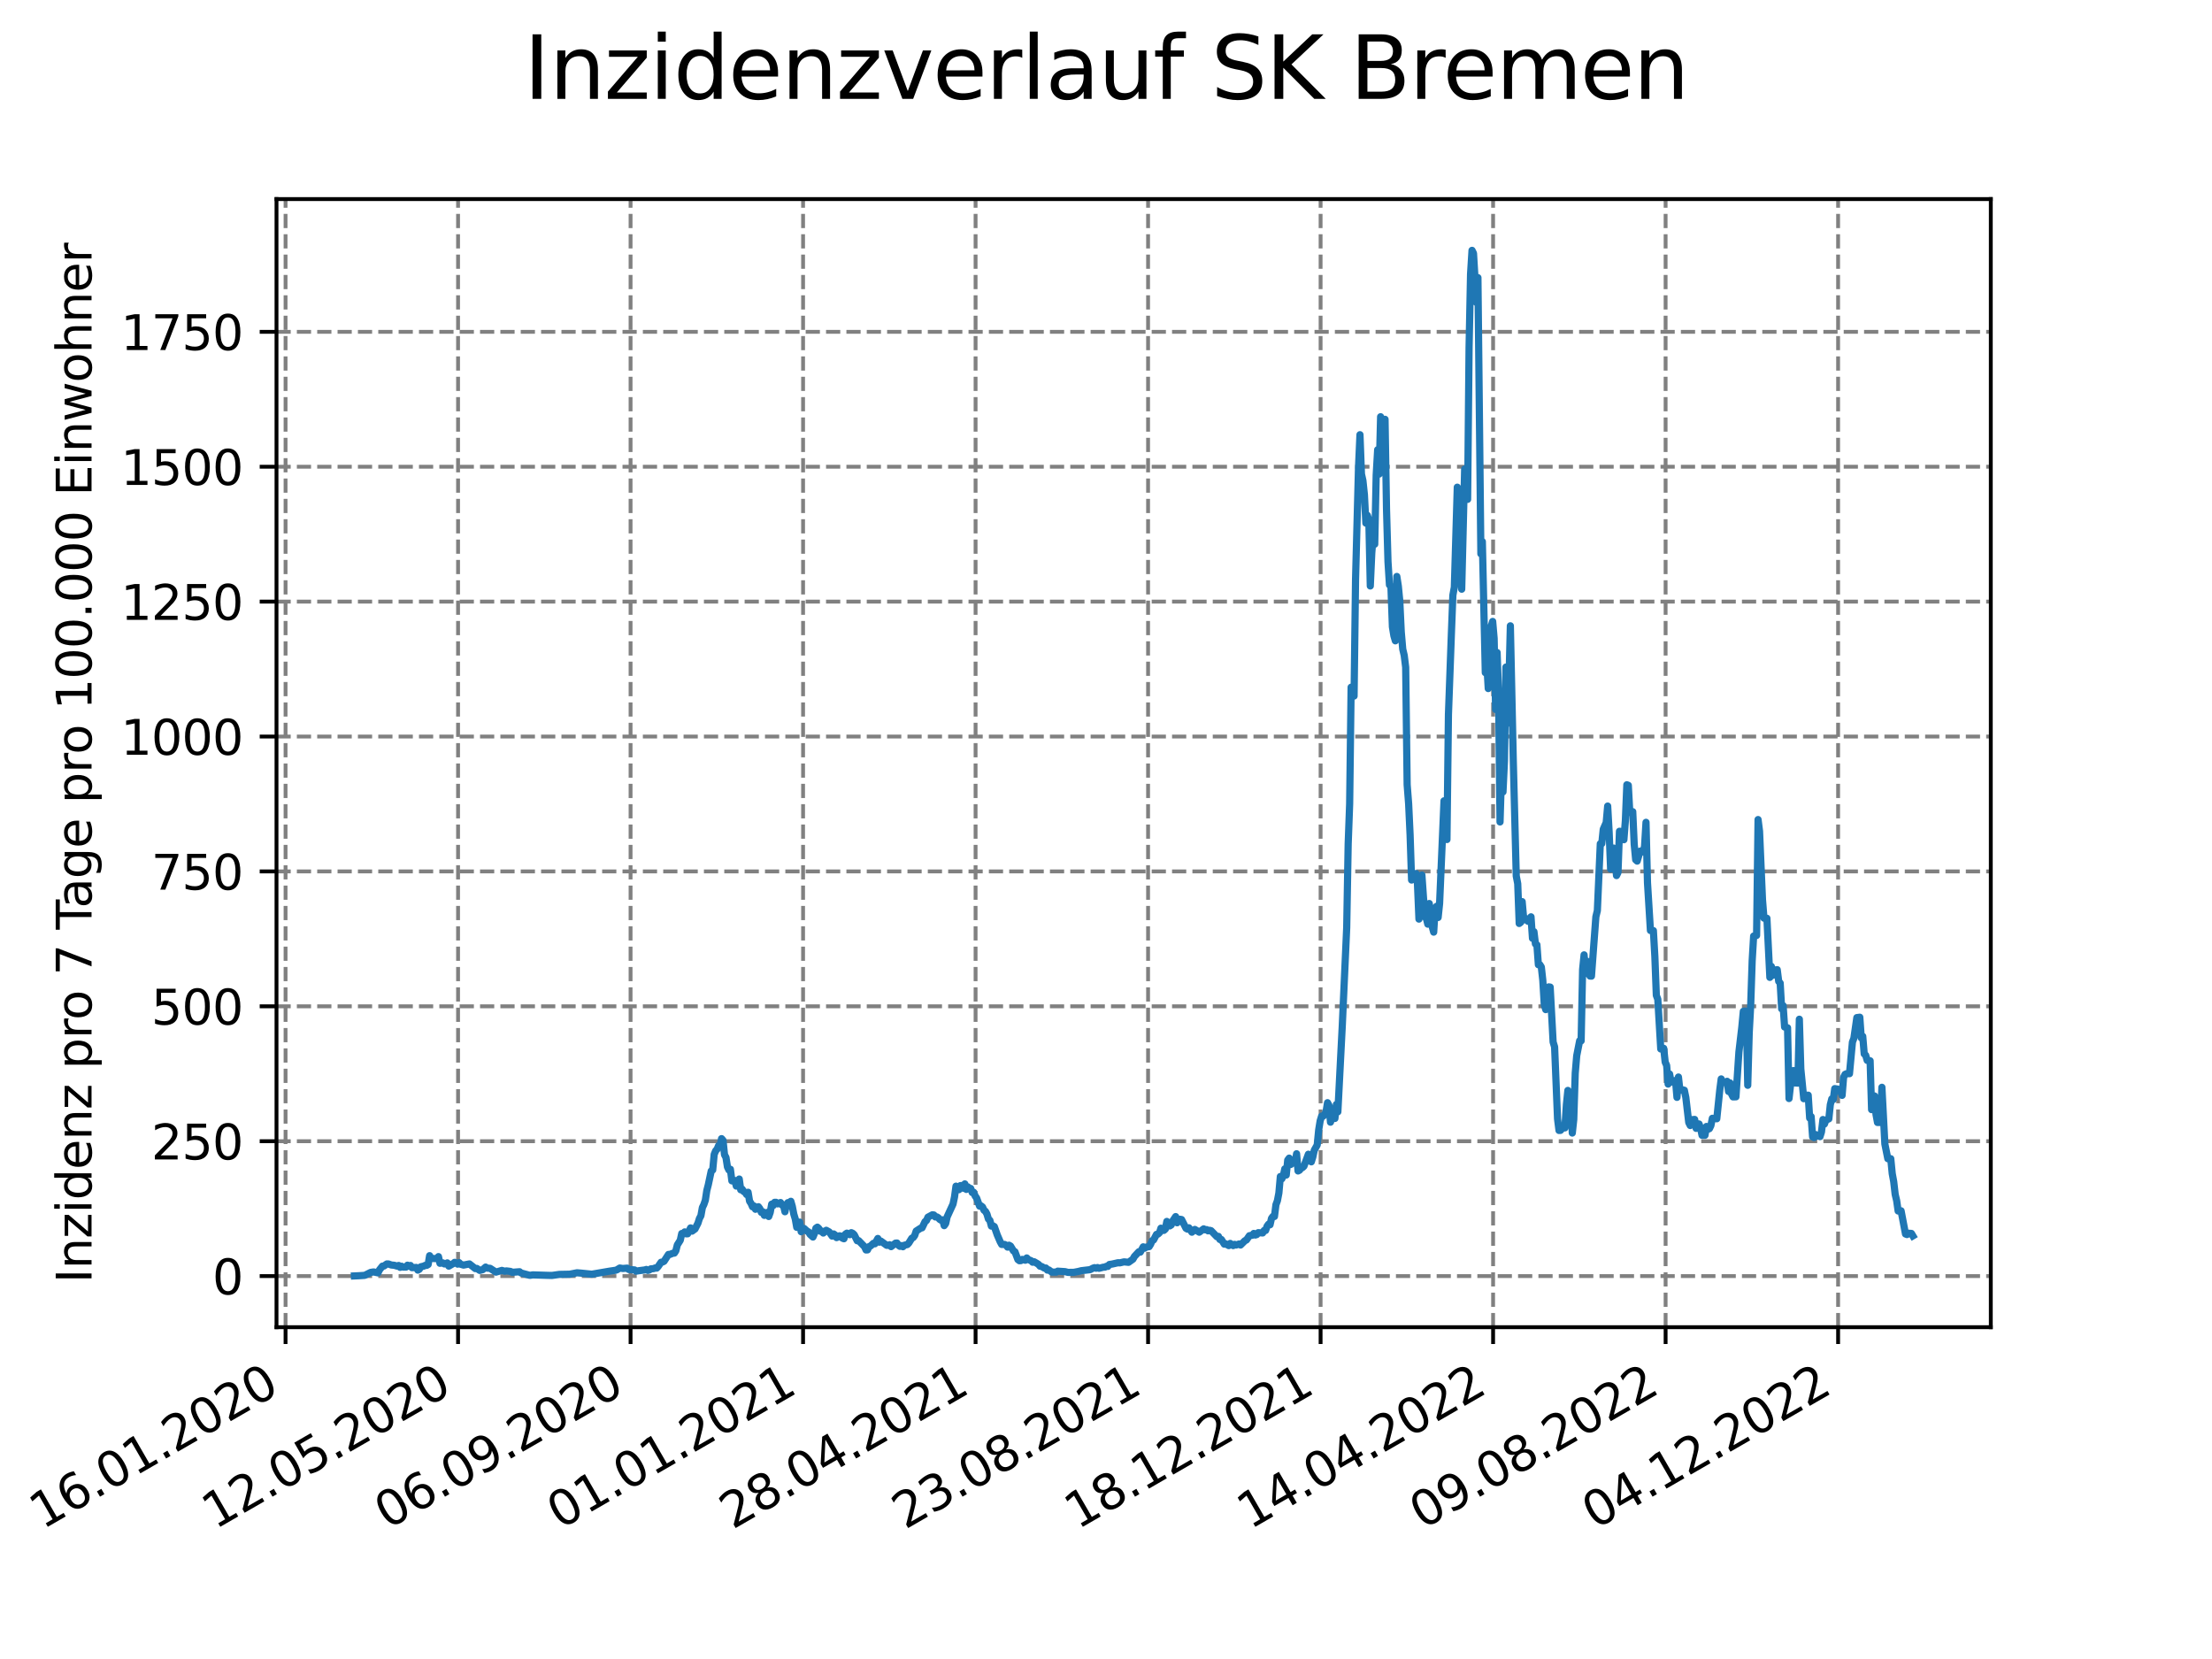 <?xml version="1.0" encoding="utf-8" standalone="no"?>
<!DOCTYPE svg PUBLIC "-//W3C//DTD SVG 1.1//EN"
  "http://www.w3.org/Graphics/SVG/1.1/DTD/svg11.dtd">
<svg xmlns:xlink="http://www.w3.org/1999/xlink" width="460.8pt" height="345.6pt" viewBox="0 0 460.8 345.6" xmlns="http://www.w3.org/2000/svg" version="1.1">
 <defs>
  <style type="text/css">*{stroke-linejoin: round; stroke-linecap: butt}</style>
 </defs>
 <g id="figure_1">
  <g id="patch_1">
   <path d="M 0 345.6 
L 460.8 345.6 
L 460.8 0 
L 0 0 
z
" style="fill: #ffffff"/>
  </g>
  <g id="axes_1">
   <g id="patch_2">
    <path d="M 57.6 276.48 
L 414.72 276.48 
L 414.72 41.472 
L 57.6 41.472 
z
" style="fill: #ffffff"/>
   </g>
   <g id="matplotlib.axis_1">
    <g id="xtick_1">
     <g id="line2d_1">
      <path d="M 59.486 276.48 
L 59.486 41.472 
" clip-path="url(#p28468f973a)" style="fill: none; stroke-dasharray: 2.96,1.28; stroke-dashoffset: 0; stroke: #808080; stroke-width: 0.8"/>
     </g>
     <g id="line2d_2">
      <defs>
       <path id="m848786462c" d="M 0 0 
L 0 3.5 
" style="stroke: #000000; stroke-width: 0.8"/>
      </defs>
      <g>
       <use xlink:href="#m848786462c" x="59.486" y="276.48" style="stroke: #000000; stroke-width: 0.8"/>
      </g>
     </g>
     <g id="text_1">
      <!-- 16.01.2020 -->
      <g transform="translate(8.861 318.689) rotate(-30) scale(0.1 -0.1)">
       <defs>
        <path id="DejaVuSans-31" d="M 794 531 
L 1825 531 
L 1825 4091 
L 703 3866 
L 703 4441 
L 1819 4666 
L 2450 4666 
L 2450 531 
L 3481 531 
L 3481 0 
L 794 0 
L 794 531 
z
" transform="scale(0.016)"/>
        <path id="DejaVuSans-36" d="M 2113 2584 
Q 1688 2584 1439 2293 
Q 1191 2003 1191 1497 
Q 1191 994 1439 701 
Q 1688 409 2113 409 
Q 2538 409 2786 701 
Q 3034 994 3034 1497 
Q 3034 2003 2786 2293 
Q 2538 2584 2113 2584 
z
M 3366 4563 
L 3366 3988 
Q 3128 4100 2886 4159 
Q 2644 4219 2406 4219 
Q 1781 4219 1451 3797 
Q 1122 3375 1075 2522 
Q 1259 2794 1537 2939 
Q 1816 3084 2150 3084 
Q 2853 3084 3261 2657 
Q 3669 2231 3669 1497 
Q 3669 778 3244 343 
Q 2819 -91 2113 -91 
Q 1303 -91 875 529 
Q 447 1150 447 2328 
Q 447 3434 972 4092 
Q 1497 4750 2381 4750 
Q 2619 4750 2861 4703 
Q 3103 4656 3366 4563 
z
" transform="scale(0.016)"/>
        <path id="DejaVuSans-2e" d="M 684 794 
L 1344 794 
L 1344 0 
L 684 0 
L 684 794 
z
" transform="scale(0.016)"/>
        <path id="DejaVuSans-30" d="M 2034 4250 
Q 1547 4250 1301 3770 
Q 1056 3291 1056 2328 
Q 1056 1369 1301 889 
Q 1547 409 2034 409 
Q 2525 409 2770 889 
Q 3016 1369 3016 2328 
Q 3016 3291 2770 3770 
Q 2525 4250 2034 4250 
z
M 2034 4750 
Q 2819 4750 3233 4129 
Q 3647 3509 3647 2328 
Q 3647 1150 3233 529 
Q 2819 -91 2034 -91 
Q 1250 -91 836 529 
Q 422 1150 422 2328 
Q 422 3509 836 4129 
Q 1250 4750 2034 4750 
z
" transform="scale(0.016)"/>
        <path id="DejaVuSans-32" d="M 1228 531 
L 3431 531 
L 3431 0 
L 469 0 
L 469 531 
Q 828 903 1448 1529 
Q 2069 2156 2228 2338 
Q 2531 2678 2651 2914 
Q 2772 3150 2772 3378 
Q 2772 3750 2511 3984 
Q 2250 4219 1831 4219 
Q 1534 4219 1204 4116 
Q 875 4013 500 3803 
L 500 4441 
Q 881 4594 1212 4672 
Q 1544 4750 1819 4750 
Q 2544 4750 2975 4387 
Q 3406 4025 3406 3419 
Q 3406 3131 3298 2873 
Q 3191 2616 2906 2266 
Q 2828 2175 2409 1742 
Q 1991 1309 1228 531 
z
" transform="scale(0.016)"/>
       </defs>
       <use xlink:href="#DejaVuSans-31"/>
       <use xlink:href="#DejaVuSans-36" x="63.623"/>
       <use xlink:href="#DejaVuSans-2e" x="127.246"/>
       <use xlink:href="#DejaVuSans-30" x="159.033"/>
       <use xlink:href="#DejaVuSans-31" x="222.656"/>
       <use xlink:href="#DejaVuSans-2e" x="286.279"/>
       <use xlink:href="#DejaVuSans-32" x="318.066"/>
       <use xlink:href="#DejaVuSans-30" x="381.689"/>
       <use xlink:href="#DejaVuSans-32" x="445.312"/>
       <use xlink:href="#DejaVuSans-30" x="508.936"/>
      </g>
     </g>
    </g>
    <g id="xtick_2">
     <g id="line2d_3">
      <path d="M 95.423 276.48 
L 95.423 41.472 
" clip-path="url(#p28468f973a)" style="fill: none; stroke-dasharray: 2.96,1.28; stroke-dashoffset: 0; stroke: #808080; stroke-width: 0.8"/>
     </g>
     <g id="line2d_4">
      <g>
       <use xlink:href="#m848786462c" x="95.423" y="276.48" style="stroke: #000000; stroke-width: 0.8"/>
      </g>
     </g>
     <g id="text_2">
      <!-- 12.05.2020 -->
      <g transform="translate(44.797 318.689) rotate(-30) scale(0.1 -0.1)">
       <defs>
        <path id="DejaVuSans-35" d="M 691 4666 
L 3169 4666 
L 3169 4134 
L 1269 4134 
L 1269 2991 
Q 1406 3038 1543 3061 
Q 1681 3084 1819 3084 
Q 2600 3084 3056 2656 
Q 3513 2228 3513 1497 
Q 3513 744 3044 326 
Q 2575 -91 1722 -91 
Q 1428 -91 1123 -41 
Q 819 9 494 109 
L 494 744 
Q 775 591 1075 516 
Q 1375 441 1709 441 
Q 2250 441 2565 725 
Q 2881 1009 2881 1497 
Q 2881 1984 2565 2268 
Q 2250 2553 1709 2553 
Q 1456 2553 1204 2497 
Q 953 2441 691 2322 
L 691 4666 
z
" transform="scale(0.016)"/>
       </defs>
       <use xlink:href="#DejaVuSans-31"/>
       <use xlink:href="#DejaVuSans-32" x="63.623"/>
       <use xlink:href="#DejaVuSans-2e" x="127.246"/>
       <use xlink:href="#DejaVuSans-30" x="159.033"/>
       <use xlink:href="#DejaVuSans-35" x="222.656"/>
       <use xlink:href="#DejaVuSans-2e" x="286.279"/>
       <use xlink:href="#DejaVuSans-32" x="318.066"/>
       <use xlink:href="#DejaVuSans-30" x="381.689"/>
       <use xlink:href="#DejaVuSans-32" x="445.312"/>
       <use xlink:href="#DejaVuSans-30" x="508.936"/>
      </g>
     </g>
    </g>
    <g id="xtick_3">
     <g id="line2d_5">
      <path d="M 131.359 276.48 
L 131.359 41.472 
" clip-path="url(#p28468f973a)" style="fill: none; stroke-dasharray: 2.96,1.28; stroke-dashoffset: 0; stroke: #808080; stroke-width: 0.8"/>
     </g>
     <g id="line2d_6">
      <g>
       <use xlink:href="#m848786462c" x="131.359" y="276.48" style="stroke: #000000; stroke-width: 0.8"/>
      </g>
     </g>
     <g id="text_3">
      <!-- 06.09.2020 -->
      <g transform="translate(80.734 318.689) rotate(-30) scale(0.1 -0.1)">
       <defs>
        <path id="DejaVuSans-39" d="M 703 97 
L 703 672 
Q 941 559 1184 500 
Q 1428 441 1663 441 
Q 2288 441 2617 861 
Q 2947 1281 2994 2138 
Q 2813 1869 2534 1725 
Q 2256 1581 1919 1581 
Q 1219 1581 811 2004 
Q 403 2428 403 3163 
Q 403 3881 828 4315 
Q 1253 4750 1959 4750 
Q 2769 4750 3195 4129 
Q 3622 3509 3622 2328 
Q 3622 1225 3098 567 
Q 2575 -91 1691 -91 
Q 1453 -91 1209 -44 
Q 966 3 703 97 
z
M 1959 2075 
Q 2384 2075 2632 2365 
Q 2881 2656 2881 3163 
Q 2881 3666 2632 3958 
Q 2384 4250 1959 4250 
Q 1534 4250 1286 3958 
Q 1038 3666 1038 3163 
Q 1038 2656 1286 2365 
Q 1534 2075 1959 2075 
z
" transform="scale(0.016)"/>
       </defs>
       <use xlink:href="#DejaVuSans-30"/>
       <use xlink:href="#DejaVuSans-36" x="63.623"/>
       <use xlink:href="#DejaVuSans-2e" x="127.246"/>
       <use xlink:href="#DejaVuSans-30" x="159.033"/>
       <use xlink:href="#DejaVuSans-39" x="222.656"/>
       <use xlink:href="#DejaVuSans-2e" x="286.279"/>
       <use xlink:href="#DejaVuSans-32" x="318.066"/>
       <use xlink:href="#DejaVuSans-30" x="381.689"/>
       <use xlink:href="#DejaVuSans-32" x="445.312"/>
       <use xlink:href="#DejaVuSans-30" x="508.936"/>
      </g>
     </g>
    </g>
    <g id="xtick_4">
     <g id="line2d_7">
      <path d="M 167.295 276.48 
L 167.295 41.472 
" clip-path="url(#p28468f973a)" style="fill: none; stroke-dasharray: 2.96,1.28; stroke-dashoffset: 0; stroke: #808080; stroke-width: 0.8"/>
     </g>
     <g id="line2d_8">
      <g>
       <use xlink:href="#m848786462c" x="167.295" y="276.48" style="stroke: #000000; stroke-width: 0.8"/>
      </g>
     </g>
     <g id="text_4">
      <!-- 01.01.2021 -->
      <g transform="translate(116.67 318.689) rotate(-30) scale(0.1 -0.1)">
       <use xlink:href="#DejaVuSans-30"/>
       <use xlink:href="#DejaVuSans-31" x="63.623"/>
       <use xlink:href="#DejaVuSans-2e" x="127.246"/>
       <use xlink:href="#DejaVuSans-30" x="159.033"/>
       <use xlink:href="#DejaVuSans-31" x="222.656"/>
       <use xlink:href="#DejaVuSans-2e" x="286.279"/>
       <use xlink:href="#DejaVuSans-32" x="318.066"/>
       <use xlink:href="#DejaVuSans-30" x="381.689"/>
       <use xlink:href="#DejaVuSans-32" x="445.312"/>
       <use xlink:href="#DejaVuSans-31" x="508.936"/>
      </g>
     </g>
    </g>
    <g id="xtick_5">
     <g id="line2d_9">
      <path d="M 203.231 276.48 
L 203.231 41.472 
" clip-path="url(#p28468f973a)" style="fill: none; stroke-dasharray: 2.96,1.28; stroke-dashoffset: 0; stroke: #808080; stroke-width: 0.8"/>
     </g>
     <g id="line2d_10">
      <g>
       <use xlink:href="#m848786462c" x="203.231" y="276.48" style="stroke: #000000; stroke-width: 0.8"/>
      </g>
     </g>
     <g id="text_5">
      <!-- 28.04.2021 -->
      <g transform="translate(152.606 318.689) rotate(-30) scale(0.1 -0.1)">
       <defs>
        <path id="DejaVuSans-38" d="M 2034 2216 
Q 1584 2216 1326 1975 
Q 1069 1734 1069 1313 
Q 1069 891 1326 650 
Q 1584 409 2034 409 
Q 2484 409 2743 651 
Q 3003 894 3003 1313 
Q 3003 1734 2745 1975 
Q 2488 2216 2034 2216 
z
M 1403 2484 
Q 997 2584 770 2862 
Q 544 3141 544 3541 
Q 544 4100 942 4425 
Q 1341 4750 2034 4750 
Q 2731 4750 3128 4425 
Q 3525 4100 3525 3541 
Q 3525 3141 3298 2862 
Q 3072 2584 2669 2484 
Q 3125 2378 3379 2068 
Q 3634 1759 3634 1313 
Q 3634 634 3220 271 
Q 2806 -91 2034 -91 
Q 1263 -91 848 271 
Q 434 634 434 1313 
Q 434 1759 690 2068 
Q 947 2378 1403 2484 
z
M 1172 3481 
Q 1172 3119 1398 2916 
Q 1625 2713 2034 2713 
Q 2441 2713 2670 2916 
Q 2900 3119 2900 3481 
Q 2900 3844 2670 4047 
Q 2441 4250 2034 4250 
Q 1625 4250 1398 4047 
Q 1172 3844 1172 3481 
z
" transform="scale(0.016)"/>
        <path id="DejaVuSans-34" d="M 2419 4116 
L 825 1625 
L 2419 1625 
L 2419 4116 
z
M 2253 4666 
L 3047 4666 
L 3047 1625 
L 3713 1625 
L 3713 1100 
L 3047 1100 
L 3047 0 
L 2419 0 
L 2419 1100 
L 313 1100 
L 313 1709 
L 2253 4666 
z
" transform="scale(0.016)"/>
       </defs>
       <use xlink:href="#DejaVuSans-32"/>
       <use xlink:href="#DejaVuSans-38" x="63.623"/>
       <use xlink:href="#DejaVuSans-2e" x="127.246"/>
       <use xlink:href="#DejaVuSans-30" x="159.033"/>
       <use xlink:href="#DejaVuSans-34" x="222.656"/>
       <use xlink:href="#DejaVuSans-2e" x="286.279"/>
       <use xlink:href="#DejaVuSans-32" x="318.066"/>
       <use xlink:href="#DejaVuSans-30" x="381.689"/>
       <use xlink:href="#DejaVuSans-32" x="445.312"/>
       <use xlink:href="#DejaVuSans-31" x="508.936"/>
      </g>
     </g>
    </g>
    <g id="xtick_6">
     <g id="line2d_11">
      <path d="M 239.167 276.48 
L 239.167 41.472 
" clip-path="url(#p28468f973a)" style="fill: none; stroke-dasharray: 2.96,1.28; stroke-dashoffset: 0; stroke: #808080; stroke-width: 0.8"/>
     </g>
     <g id="line2d_12">
      <g>
       <use xlink:href="#m848786462c" x="239.167" y="276.48" style="stroke: #000000; stroke-width: 0.8"/>
      </g>
     </g>
     <g id="text_6">
      <!-- 23.08.2021 -->
      <g transform="translate(188.542 318.689) rotate(-30) scale(0.1 -0.1)">
       <defs>
        <path id="DejaVuSans-33" d="M 2597 2516 
Q 3050 2419 3304 2112 
Q 3559 1806 3559 1356 
Q 3559 666 3084 287 
Q 2609 -91 1734 -91 
Q 1441 -91 1130 -33 
Q 819 25 488 141 
L 488 750 
Q 750 597 1062 519 
Q 1375 441 1716 441 
Q 2309 441 2620 675 
Q 2931 909 2931 1356 
Q 2931 1769 2642 2001 
Q 2353 2234 1838 2234 
L 1294 2234 
L 1294 2753 
L 1863 2753 
Q 2328 2753 2575 2939 
Q 2822 3125 2822 3475 
Q 2822 3834 2567 4026 
Q 2313 4219 1838 4219 
Q 1578 4219 1281 4162 
Q 984 4106 628 3988 
L 628 4550 
Q 988 4650 1302 4700 
Q 1616 4750 1894 4750 
Q 2613 4750 3031 4423 
Q 3450 4097 3450 3541 
Q 3450 3153 3228 2886 
Q 3006 2619 2597 2516 
z
" transform="scale(0.016)"/>
       </defs>
       <use xlink:href="#DejaVuSans-32"/>
       <use xlink:href="#DejaVuSans-33" x="63.623"/>
       <use xlink:href="#DejaVuSans-2e" x="127.246"/>
       <use xlink:href="#DejaVuSans-30" x="159.033"/>
       <use xlink:href="#DejaVuSans-38" x="222.656"/>
       <use xlink:href="#DejaVuSans-2e" x="286.279"/>
       <use xlink:href="#DejaVuSans-32" x="318.066"/>
       <use xlink:href="#DejaVuSans-30" x="381.689"/>
       <use xlink:href="#DejaVuSans-32" x="445.312"/>
       <use xlink:href="#DejaVuSans-31" x="508.936"/>
      </g>
     </g>
    </g>
    <g id="xtick_7">
     <g id="line2d_13">
      <path d="M 275.104 276.48 
L 275.104 41.472 
" clip-path="url(#p28468f973a)" style="fill: none; stroke-dasharray: 2.96,1.28; stroke-dashoffset: 0; stroke: #808080; stroke-width: 0.8"/>
     </g>
     <g id="line2d_14">
      <g>
       <use xlink:href="#m848786462c" x="275.104" y="276.48" style="stroke: #000000; stroke-width: 0.8"/>
      </g>
     </g>
     <g id="text_7">
      <!-- 18.12.2021 -->
      <g transform="translate(224.478 318.689) rotate(-30) scale(0.1 -0.1)">
       <use xlink:href="#DejaVuSans-31"/>
       <use xlink:href="#DejaVuSans-38" x="63.623"/>
       <use xlink:href="#DejaVuSans-2e" x="127.246"/>
       <use xlink:href="#DejaVuSans-31" x="159.033"/>
       <use xlink:href="#DejaVuSans-32" x="222.656"/>
       <use xlink:href="#DejaVuSans-2e" x="286.279"/>
       <use xlink:href="#DejaVuSans-32" x="318.066"/>
       <use xlink:href="#DejaVuSans-30" x="381.689"/>
       <use xlink:href="#DejaVuSans-32" x="445.312"/>
       <use xlink:href="#DejaVuSans-31" x="508.936"/>
      </g>
     </g>
    </g>
    <g id="xtick_8">
     <g id="line2d_15">
      <path d="M 311.04 276.48 
L 311.04 41.472 
" clip-path="url(#p28468f973a)" style="fill: none; stroke-dasharray: 2.96,1.28; stroke-dashoffset: 0; stroke: #808080; stroke-width: 0.8"/>
     </g>
     <g id="line2d_16">
      <g>
       <use xlink:href="#m848786462c" x="311.04" y="276.48" style="stroke: #000000; stroke-width: 0.8"/>
      </g>
     </g>
     <g id="text_8">
      <!-- 14.04.2022 -->
      <g transform="translate(260.415 318.689) rotate(-30) scale(0.1 -0.1)">
       <use xlink:href="#DejaVuSans-31"/>
       <use xlink:href="#DejaVuSans-34" x="63.623"/>
       <use xlink:href="#DejaVuSans-2e" x="127.246"/>
       <use xlink:href="#DejaVuSans-30" x="159.033"/>
       <use xlink:href="#DejaVuSans-34" x="222.656"/>
       <use xlink:href="#DejaVuSans-2e" x="286.279"/>
       <use xlink:href="#DejaVuSans-32" x="318.066"/>
       <use xlink:href="#DejaVuSans-30" x="381.689"/>
       <use xlink:href="#DejaVuSans-32" x="445.312"/>
       <use xlink:href="#DejaVuSans-32" x="508.936"/>
      </g>
     </g>
    </g>
    <g id="xtick_9">
     <g id="line2d_17">
      <path d="M 346.976 276.48 
L 346.976 41.472 
" clip-path="url(#p28468f973a)" style="fill: none; stroke-dasharray: 2.96,1.28; stroke-dashoffset: 0; stroke: #808080; stroke-width: 0.8"/>
     </g>
     <g id="line2d_18">
      <g>
       <use xlink:href="#m848786462c" x="346.976" y="276.48" style="stroke: #000000; stroke-width: 0.8"/>
      </g>
     </g>
     <g id="text_9">
      <!-- 09.08.2022 -->
      <g transform="translate(296.351 318.689) rotate(-30) scale(0.1 -0.1)">
       <use xlink:href="#DejaVuSans-30"/>
       <use xlink:href="#DejaVuSans-39" x="63.623"/>
       <use xlink:href="#DejaVuSans-2e" x="127.246"/>
       <use xlink:href="#DejaVuSans-30" x="159.033"/>
       <use xlink:href="#DejaVuSans-38" x="222.656"/>
       <use xlink:href="#DejaVuSans-2e" x="286.279"/>
       <use xlink:href="#DejaVuSans-32" x="318.066"/>
       <use xlink:href="#DejaVuSans-30" x="381.689"/>
       <use xlink:href="#DejaVuSans-32" x="445.312"/>
       <use xlink:href="#DejaVuSans-32" x="508.936"/>
      </g>
     </g>
    </g>
    <g id="xtick_10">
     <g id="line2d_19">
      <path d="M 382.912 276.48 
L 382.912 41.472 
" clip-path="url(#p28468f973a)" style="fill: none; stroke-dasharray: 2.96,1.28; stroke-dashoffset: 0; stroke: #808080; stroke-width: 0.8"/>
     </g>
     <g id="line2d_20">
      <g>
       <use xlink:href="#m848786462c" x="382.912" y="276.48" style="stroke: #000000; stroke-width: 0.8"/>
      </g>
     </g>
     <g id="text_10">
      <!-- 04.12.2022 -->
      <g transform="translate(332.287 318.689) rotate(-30) scale(0.1 -0.1)">
       <use xlink:href="#DejaVuSans-30"/>
       <use xlink:href="#DejaVuSans-34" x="63.623"/>
       <use xlink:href="#DejaVuSans-2e" x="127.246"/>
       <use xlink:href="#DejaVuSans-31" x="159.033"/>
       <use xlink:href="#DejaVuSans-32" x="222.656"/>
       <use xlink:href="#DejaVuSans-2e" x="286.279"/>
       <use xlink:href="#DejaVuSans-32" x="318.066"/>
       <use xlink:href="#DejaVuSans-30" x="381.689"/>
       <use xlink:href="#DejaVuSans-32" x="445.312"/>
       <use xlink:href="#DejaVuSans-32" x="508.936"/>
      </g>
     </g>
    </g>
   </g>
   <g id="matplotlib.axis_2">
    <g id="ytick_1">
     <g id="line2d_21">
      <path d="M 57.6 265.837 
L 414.72 265.837 
" clip-path="url(#p28468f973a)" style="fill: none; stroke-dasharray: 2.96,1.28; stroke-dashoffset: 0; stroke: #808080; stroke-width: 0.8"/>
     </g>
     <g id="line2d_22">
      <defs>
       <path id="m7c18237e4d" d="M 0 0 
L -3.5 0 
" style="stroke: #000000; stroke-width: 0.8"/>
      </defs>
      <g>
       <use xlink:href="#m7c18237e4d" x="57.6" y="265.837" style="stroke: #000000; stroke-width: 0.8"/>
      </g>
     </g>
     <g id="text_11">
      <!-- 0 -->
      <g transform="translate(44.237 269.637) scale(0.1 -0.1)">
       <use xlink:href="#DejaVuSans-30"/>
      </g>
     </g>
    </g>
    <g id="ytick_2">
     <g id="line2d_23">
      <path d="M 57.6 237.735 
L 414.72 237.735 
" clip-path="url(#p28468f973a)" style="fill: none; stroke-dasharray: 2.96,1.28; stroke-dashoffset: 0; stroke: #808080; stroke-width: 0.8"/>
     </g>
     <g id="line2d_24">
      <g>
       <use xlink:href="#m7c18237e4d" x="57.6" y="237.735" style="stroke: #000000; stroke-width: 0.8"/>
      </g>
     </g>
     <g id="text_12">
      <!-- 250 -->
      <g transform="translate(31.512 241.534) scale(0.1 -0.1)">
       <use xlink:href="#DejaVuSans-32"/>
       <use xlink:href="#DejaVuSans-35" x="63.623"/>
       <use xlink:href="#DejaVuSans-30" x="127.246"/>
      </g>
     </g>
    </g>
    <g id="ytick_3">
     <g id="line2d_25">
      <path d="M 57.6 209.633 
L 414.72 209.633 
" clip-path="url(#p28468f973a)" style="fill: none; stroke-dasharray: 2.96,1.28; stroke-dashoffset: 0; stroke: #808080; stroke-width: 0.8"/>
     </g>
     <g id="line2d_26">
      <g>
       <use xlink:href="#m7c18237e4d" x="57.6" y="209.633" style="stroke: #000000; stroke-width: 0.8"/>
      </g>
     </g>
     <g id="text_13">
      <!-- 500 -->
      <g transform="translate(31.512 213.432) scale(0.1 -0.1)">
       <use xlink:href="#DejaVuSans-35"/>
       <use xlink:href="#DejaVuSans-30" x="63.623"/>
       <use xlink:href="#DejaVuSans-30" x="127.246"/>
      </g>
     </g>
    </g>
    <g id="ytick_4">
     <g id="line2d_27">
      <path d="M 57.6 181.531 
L 414.72 181.531 
" clip-path="url(#p28468f973a)" style="fill: none; stroke-dasharray: 2.96,1.28; stroke-dashoffset: 0; stroke: #808080; stroke-width: 0.8"/>
     </g>
     <g id="line2d_28">
      <g>
       <use xlink:href="#m7c18237e4d" x="57.6" y="181.531" style="stroke: #000000; stroke-width: 0.8"/>
      </g>
     </g>
     <g id="text_14">
      <!-- 750 -->
      <g transform="translate(31.512 185.33) scale(0.1 -0.1)">
       <defs>
        <path id="DejaVuSans-37" d="M 525 4666 
L 3525 4666 
L 3525 4397 
L 1831 0 
L 1172 0 
L 2766 4134 
L 525 4134 
L 525 4666 
z
" transform="scale(0.016)"/>
       </defs>
       <use xlink:href="#DejaVuSans-37"/>
       <use xlink:href="#DejaVuSans-35" x="63.623"/>
       <use xlink:href="#DejaVuSans-30" x="127.246"/>
      </g>
     </g>
    </g>
    <g id="ytick_5">
     <g id="line2d_29">
      <path d="M 57.6 153.429 
L 414.72 153.429 
" clip-path="url(#p28468f973a)" style="fill: none; stroke-dasharray: 2.96,1.28; stroke-dashoffset: 0; stroke: #808080; stroke-width: 0.8"/>
     </g>
     <g id="line2d_30">
      <g>
       <use xlink:href="#m7c18237e4d" x="57.6" y="153.429" style="stroke: #000000; stroke-width: 0.8"/>
      </g>
     </g>
     <g id="text_15">
      <!-- 1000 -->
      <g transform="translate(25.15 157.228) scale(0.1 -0.1)">
       <use xlink:href="#DejaVuSans-31"/>
       <use xlink:href="#DejaVuSans-30" x="63.623"/>
       <use xlink:href="#DejaVuSans-30" x="127.246"/>
       <use xlink:href="#DejaVuSans-30" x="190.869"/>
      </g>
     </g>
    </g>
    <g id="ytick_6">
     <g id="line2d_31">
      <path d="M 57.6 125.326 
L 414.72 125.326 
" clip-path="url(#p28468f973a)" style="fill: none; stroke-dasharray: 2.96,1.28; stroke-dashoffset: 0; stroke: #808080; stroke-width: 0.8"/>
     </g>
     <g id="line2d_32">
      <g>
       <use xlink:href="#m7c18237e4d" x="57.6" y="125.326" style="stroke: #000000; stroke-width: 0.8"/>
      </g>
     </g>
     <g id="text_16">
      <!-- 1250 -->
      <g transform="translate(25.15 129.126) scale(0.1 -0.1)">
       <use xlink:href="#DejaVuSans-31"/>
       <use xlink:href="#DejaVuSans-32" x="63.623"/>
       <use xlink:href="#DejaVuSans-35" x="127.246"/>
       <use xlink:href="#DejaVuSans-30" x="190.869"/>
      </g>
     </g>
    </g>
    <g id="ytick_7">
     <g id="line2d_33">
      <path d="M 57.6 97.224 
L 414.72 97.224 
" clip-path="url(#p28468f973a)" style="fill: none; stroke-dasharray: 2.96,1.28; stroke-dashoffset: 0; stroke: #808080; stroke-width: 0.8"/>
     </g>
     <g id="line2d_34">
      <g>
       <use xlink:href="#m7c18237e4d" x="57.6" y="97.224" style="stroke: #000000; stroke-width: 0.8"/>
      </g>
     </g>
     <g id="text_17">
      <!-- 1500 -->
      <g transform="translate(25.15 101.023) scale(0.1 -0.1)">
       <use xlink:href="#DejaVuSans-31"/>
       <use xlink:href="#DejaVuSans-35" x="63.623"/>
       <use xlink:href="#DejaVuSans-30" x="127.246"/>
       <use xlink:href="#DejaVuSans-30" x="190.869"/>
      </g>
     </g>
    </g>
    <g id="ytick_8">
     <g id="line2d_35">
      <path d="M 57.6 69.122 
L 414.72 69.122 
" clip-path="url(#p28468f973a)" style="fill: none; stroke-dasharray: 2.96,1.28; stroke-dashoffset: 0; stroke: #808080; stroke-width: 0.8"/>
     </g>
     <g id="line2d_36">
      <g>
       <use xlink:href="#m7c18237e4d" x="57.6" y="69.122" style="stroke: #000000; stroke-width: 0.8"/>
      </g>
     </g>
     <g id="text_18">
      <!-- 1750 -->
      <g transform="translate(25.15 72.921) scale(0.1 -0.1)">
       <use xlink:href="#DejaVuSans-31"/>
       <use xlink:href="#DejaVuSans-37" x="63.623"/>
       <use xlink:href="#DejaVuSans-35" x="127.246"/>
       <use xlink:href="#DejaVuSans-30" x="190.869"/>
      </g>
     </g>
    </g>
    <g id="text_19">
     <!-- Inzidenz pro 7 Tage pro 100.000 Einwohner -->
     <g transform="translate(19.07 267.301) rotate(-90) scale(0.1 -0.1)">
      <defs>
       <path id="DejaVuSans-49" d="M 628 4666 
L 1259 4666 
L 1259 0 
L 628 0 
L 628 4666 
z
" transform="scale(0.016)"/>
       <path id="DejaVuSans-6e" d="M 3513 2113 
L 3513 0 
L 2938 0 
L 2938 2094 
Q 2938 2591 2744 2837 
Q 2550 3084 2163 3084 
Q 1697 3084 1428 2787 
Q 1159 2491 1159 1978 
L 1159 0 
L 581 0 
L 581 3500 
L 1159 3500 
L 1159 2956 
Q 1366 3272 1645 3428 
Q 1925 3584 2291 3584 
Q 2894 3584 3203 3211 
Q 3513 2838 3513 2113 
z
" transform="scale(0.016)"/>
       <path id="DejaVuSans-7a" d="M 353 3500 
L 3084 3500 
L 3084 2975 
L 922 459 
L 3084 459 
L 3084 0 
L 275 0 
L 275 525 
L 2438 3041 
L 353 3041 
L 353 3500 
z
" transform="scale(0.016)"/>
       <path id="DejaVuSans-69" d="M 603 3500 
L 1178 3500 
L 1178 0 
L 603 0 
L 603 3500 
z
M 603 4863 
L 1178 4863 
L 1178 4134 
L 603 4134 
L 603 4863 
z
" transform="scale(0.016)"/>
       <path id="DejaVuSans-64" d="M 2906 2969 
L 2906 4863 
L 3481 4863 
L 3481 0 
L 2906 0 
L 2906 525 
Q 2725 213 2448 61 
Q 2172 -91 1784 -91 
Q 1150 -91 751 415 
Q 353 922 353 1747 
Q 353 2572 751 3078 
Q 1150 3584 1784 3584 
Q 2172 3584 2448 3432 
Q 2725 3281 2906 2969 
z
M 947 1747 
Q 947 1113 1208 752 
Q 1469 391 1925 391 
Q 2381 391 2643 752 
Q 2906 1113 2906 1747 
Q 2906 2381 2643 2742 
Q 2381 3103 1925 3103 
Q 1469 3103 1208 2742 
Q 947 2381 947 1747 
z
" transform="scale(0.016)"/>
       <path id="DejaVuSans-65" d="M 3597 1894 
L 3597 1613 
L 953 1613 
Q 991 1019 1311 708 
Q 1631 397 2203 397 
Q 2534 397 2845 478 
Q 3156 559 3463 722 
L 3463 178 
Q 3153 47 2828 -22 
Q 2503 -91 2169 -91 
Q 1331 -91 842 396 
Q 353 884 353 1716 
Q 353 2575 817 3079 
Q 1281 3584 2069 3584 
Q 2775 3584 3186 3129 
Q 3597 2675 3597 1894 
z
M 3022 2063 
Q 3016 2534 2758 2815 
Q 2500 3097 2075 3097 
Q 1594 3097 1305 2825 
Q 1016 2553 972 2059 
L 3022 2063 
z
" transform="scale(0.016)"/>
       <path id="DejaVuSans-20" transform="scale(0.016)"/>
       <path id="DejaVuSans-70" d="M 1159 525 
L 1159 -1331 
L 581 -1331 
L 581 3500 
L 1159 3500 
L 1159 2969 
Q 1341 3281 1617 3432 
Q 1894 3584 2278 3584 
Q 2916 3584 3314 3078 
Q 3713 2572 3713 1747 
Q 3713 922 3314 415 
Q 2916 -91 2278 -91 
Q 1894 -91 1617 61 
Q 1341 213 1159 525 
z
M 3116 1747 
Q 3116 2381 2855 2742 
Q 2594 3103 2138 3103 
Q 1681 3103 1420 2742 
Q 1159 2381 1159 1747 
Q 1159 1113 1420 752 
Q 1681 391 2138 391 
Q 2594 391 2855 752 
Q 3116 1113 3116 1747 
z
" transform="scale(0.016)"/>
       <path id="DejaVuSans-72" d="M 2631 2963 
Q 2534 3019 2420 3045 
Q 2306 3072 2169 3072 
Q 1681 3072 1420 2755 
Q 1159 2438 1159 1844 
L 1159 0 
L 581 0 
L 581 3500 
L 1159 3500 
L 1159 2956 
Q 1341 3275 1631 3429 
Q 1922 3584 2338 3584 
Q 2397 3584 2469 3576 
Q 2541 3569 2628 3553 
L 2631 2963 
z
" transform="scale(0.016)"/>
       <path id="DejaVuSans-6f" d="M 1959 3097 
Q 1497 3097 1228 2736 
Q 959 2375 959 1747 
Q 959 1119 1226 758 
Q 1494 397 1959 397 
Q 2419 397 2687 759 
Q 2956 1122 2956 1747 
Q 2956 2369 2687 2733 
Q 2419 3097 1959 3097 
z
M 1959 3584 
Q 2709 3584 3137 3096 
Q 3566 2609 3566 1747 
Q 3566 888 3137 398 
Q 2709 -91 1959 -91 
Q 1206 -91 779 398 
Q 353 888 353 1747 
Q 353 2609 779 3096 
Q 1206 3584 1959 3584 
z
" transform="scale(0.016)"/>
       <path id="DejaVuSans-54" d="M -19 4666 
L 3928 4666 
L 3928 4134 
L 2272 4134 
L 2272 0 
L 1638 0 
L 1638 4134 
L -19 4134 
L -19 4666 
z
" transform="scale(0.016)"/>
       <path id="DejaVuSans-61" d="M 2194 1759 
Q 1497 1759 1228 1600 
Q 959 1441 959 1056 
Q 959 750 1161 570 
Q 1363 391 1709 391 
Q 2188 391 2477 730 
Q 2766 1069 2766 1631 
L 2766 1759 
L 2194 1759 
z
M 3341 1997 
L 3341 0 
L 2766 0 
L 2766 531 
Q 2569 213 2275 61 
Q 1981 -91 1556 -91 
Q 1019 -91 701 211 
Q 384 513 384 1019 
Q 384 1609 779 1909 
Q 1175 2209 1959 2209 
L 2766 2209 
L 2766 2266 
Q 2766 2663 2505 2880 
Q 2244 3097 1772 3097 
Q 1472 3097 1187 3025 
Q 903 2953 641 2809 
L 641 3341 
Q 956 3463 1253 3523 
Q 1550 3584 1831 3584 
Q 2591 3584 2966 3190 
Q 3341 2797 3341 1997 
z
" transform="scale(0.016)"/>
       <path id="DejaVuSans-67" d="M 2906 1791 
Q 2906 2416 2648 2759 
Q 2391 3103 1925 3103 
Q 1463 3103 1205 2759 
Q 947 2416 947 1791 
Q 947 1169 1205 825 
Q 1463 481 1925 481 
Q 2391 481 2648 825 
Q 2906 1169 2906 1791 
z
M 3481 434 
Q 3481 -459 3084 -895 
Q 2688 -1331 1869 -1331 
Q 1566 -1331 1297 -1286 
Q 1028 -1241 775 -1147 
L 775 -588 
Q 1028 -725 1275 -790 
Q 1522 -856 1778 -856 
Q 2344 -856 2625 -561 
Q 2906 -266 2906 331 
L 2906 616 
Q 2728 306 2450 153 
Q 2172 0 1784 0 
Q 1141 0 747 490 
Q 353 981 353 1791 
Q 353 2603 747 3093 
Q 1141 3584 1784 3584 
Q 2172 3584 2450 3431 
Q 2728 3278 2906 2969 
L 2906 3500 
L 3481 3500 
L 3481 434 
z
" transform="scale(0.016)"/>
       <path id="DejaVuSans-45" d="M 628 4666 
L 3578 4666 
L 3578 4134 
L 1259 4134 
L 1259 2753 
L 3481 2753 
L 3481 2222 
L 1259 2222 
L 1259 531 
L 3634 531 
L 3634 0 
L 628 0 
L 628 4666 
z
" transform="scale(0.016)"/>
       <path id="DejaVuSans-77" d="M 269 3500 
L 844 3500 
L 1563 769 
L 2278 3500 
L 2956 3500 
L 3675 769 
L 4391 3500 
L 4966 3500 
L 4050 0 
L 3372 0 
L 2619 2869 
L 1863 0 
L 1184 0 
L 269 3500 
z
" transform="scale(0.016)"/>
       <path id="DejaVuSans-68" d="M 3513 2113 
L 3513 0 
L 2938 0 
L 2938 2094 
Q 2938 2591 2744 2837 
Q 2550 3084 2163 3084 
Q 1697 3084 1428 2787 
Q 1159 2491 1159 1978 
L 1159 0 
L 581 0 
L 581 4863 
L 1159 4863 
L 1159 2956 
Q 1366 3272 1645 3428 
Q 1925 3584 2291 3584 
Q 2894 3584 3203 3211 
Q 3513 2838 3513 2113 
z
" transform="scale(0.016)"/>
      </defs>
      <use xlink:href="#DejaVuSans-49"/>
      <use xlink:href="#DejaVuSans-6e" x="29.492"/>
      <use xlink:href="#DejaVuSans-7a" x="92.871"/>
      <use xlink:href="#DejaVuSans-69" x="145.361"/>
      <use xlink:href="#DejaVuSans-64" x="173.145"/>
      <use xlink:href="#DejaVuSans-65" x="236.621"/>
      <use xlink:href="#DejaVuSans-6e" x="298.145"/>
      <use xlink:href="#DejaVuSans-7a" x="361.523"/>
      <use xlink:href="#DejaVuSans-20" x="414.014"/>
      <use xlink:href="#DejaVuSans-70" x="445.801"/>
      <use xlink:href="#DejaVuSans-72" x="509.277"/>
      <use xlink:href="#DejaVuSans-6f" x="548.141"/>
      <use xlink:href="#DejaVuSans-20" x="609.322"/>
      <use xlink:href="#DejaVuSans-37" x="641.109"/>
      <use xlink:href="#DejaVuSans-20" x="704.732"/>
      <use xlink:href="#DejaVuSans-54" x="736.52"/>
      <use xlink:href="#DejaVuSans-61" x="781.104"/>
      <use xlink:href="#DejaVuSans-67" x="842.383"/>
      <use xlink:href="#DejaVuSans-65" x="905.859"/>
      <use xlink:href="#DejaVuSans-20" x="967.383"/>
      <use xlink:href="#DejaVuSans-70" x="999.17"/>
      <use xlink:href="#DejaVuSans-72" x="1062.646"/>
      <use xlink:href="#DejaVuSans-6f" x="1101.51"/>
      <use xlink:href="#DejaVuSans-20" x="1162.691"/>
      <use xlink:href="#DejaVuSans-31" x="1194.479"/>
      <use xlink:href="#DejaVuSans-30" x="1258.102"/>
      <use xlink:href="#DejaVuSans-30" x="1321.725"/>
      <use xlink:href="#DejaVuSans-2e" x="1385.348"/>
      <use xlink:href="#DejaVuSans-30" x="1417.135"/>
      <use xlink:href="#DejaVuSans-30" x="1480.758"/>
      <use xlink:href="#DejaVuSans-30" x="1544.381"/>
      <use xlink:href="#DejaVuSans-20" x="1608.004"/>
      <use xlink:href="#DejaVuSans-45" x="1639.791"/>
      <use xlink:href="#DejaVuSans-69" x="1702.975"/>
      <use xlink:href="#DejaVuSans-6e" x="1730.758"/>
      <use xlink:href="#DejaVuSans-77" x="1794.137"/>
      <use xlink:href="#DejaVuSans-6f" x="1875.924"/>
      <use xlink:href="#DejaVuSans-68" x="1937.105"/>
      <use xlink:href="#DejaVuSans-6e" x="2000.484"/>
      <use xlink:href="#DejaVuSans-65" x="2063.863"/>
      <use xlink:href="#DejaVuSans-72" x="2125.387"/>
     </g>
    </g>
   </g>
   <g id="line2d_37">
    <path d="M 73.833 265.798 
L 74.754 265.758 
L 75.983 265.679 
L 77.211 265.065 
L 77.826 264.966 
L 78.747 265.164 
L 79.054 264.53 
L 79.669 263.758 
L 79.976 263.738 
L 80.59 263.302 
L 80.897 263.302 
L 81.511 263.52 
L 82.126 263.58 
L 82.74 263.758 
L 83.047 263.619 
L 83.354 264.015 
L 83.661 263.778 
L 83.969 263.956 
L 84.583 263.956 
L 84.89 263.56 
L 85.197 263.758 
L 85.504 263.619 
L 85.811 264.075 
L 86.733 264.035 
L 87.04 264.59 
L 87.347 264.411 
L 87.654 263.896 
L 88.269 263.758 
L 88.576 263.599 
L 88.883 263.599 
L 89.19 263.421 
L 89.497 261.579 
L 89.804 262.154 
L 91.033 262.193 
L 91.34 261.777 
L 91.647 263.164 
L 92.262 263.084 
L 92.569 263.302 
L 92.876 263.263 
L 93.183 263.084 
L 93.49 263.758 
L 94.412 263.223 
L 94.719 262.966 
L 95.026 263.084 
L 95.333 263.342 
L 95.64 263.025 
L 95.947 263.362 
L 96.562 263.54 
L 97.79 263.302 
L 99.019 264.273 
L 99.326 264.233 
L 99.94 264.649 
L 100.555 264.491 
L 101.169 263.956 
L 101.476 264.174 
L 102.09 264.213 
L 103.319 265.006 
L 104.547 264.649 
L 105.162 264.827 
L 105.469 264.748 
L 106.083 264.827 
L 106.39 264.867 
L 106.697 265.045 
L 108.233 264.926 
L 108.54 265.184 
L 110.383 265.679 
L 110.998 265.58 
L 114.069 265.679 
L 114.99 265.699 
L 116.526 265.481 
L 118.676 265.441 
L 120.212 265.144 
L 121.133 265.223 
L 123.283 265.441 
L 126.969 264.808 
L 128.198 264.629 
L 128.505 264.53 
L 129.119 264.154 
L 129.734 264.253 
L 130.655 264.174 
L 130.962 264.451 
L 132.191 264.55 
L 132.498 264.808 
L 133.112 264.709 
L 134.341 264.55 
L 134.648 264.451 
L 134.955 264.649 
L 135.262 264.57 
L 135.569 264.332 
L 136.184 264.273 
L 136.491 264.134 
L 136.798 264.174 
L 137.105 263.837 
L 137.719 262.946 
L 138.026 262.906 
L 138.334 262.748 
L 139.255 261.322 
L 139.562 261.322 
L 140.177 261.064 
L 140.484 261.044 
L 140.791 260.569 
L 141.098 259.341 
L 141.712 258.371 
L 142.019 256.964 
L 142.327 257.044 
L 142.634 256.628 
L 142.941 257.024 
L 143.248 257.024 
L 143.862 255.796 
L 144.169 256.469 
L 144.784 256.014 
L 145.398 254.806 
L 145.705 253.835 
L 146.012 253.261 
L 146.319 251.558 
L 146.627 250.924 
L 146.934 250.033 
L 147.241 248.012 
L 147.548 246.824 
L 148.162 243.932 
L 148.469 243.734 
L 148.777 240.486 
L 149.084 239.734 
L 149.391 239.397 
L 149.698 238.644 
L 150.005 238.664 
L 150.312 237.198 
L 150.62 237.555 
L 150.927 240.546 
L 151.234 241.12 
L 151.541 243.101 
L 151.848 243.734 
L 152.155 243.576 
L 152.462 245.992 
L 152.77 246.012 
L 153.077 245.913 
L 153.384 247.081 
L 153.691 246.903 
L 153.998 245.616 
L 154.305 247.854 
L 154.612 247.735 
L 154.92 248.21 
L 155.227 248.369 
L 155.534 248.844 
L 155.841 248.369 
L 156.148 250.231 
L 156.455 250.686 
L 156.762 251.399 
L 157.07 251.221 
L 157.377 251.914 
L 157.991 251.379 
L 158.298 251.795 
L 158.605 252.568 
L 158.912 252.429 
L 159.22 253.182 
L 159.527 252.706 
L 159.834 252.568 
L 160.141 253.419 
L 160.448 252.568 
L 160.755 250.845 
L 161.063 251.142 
L 161.37 250.468 
L 161.677 250.468 
L 161.984 250.785 
L 162.291 250.726 
L 162.598 250.508 
L 162.905 251.023 
L 163.213 251.062 
L 163.52 252.429 
L 163.827 250.904 
L 164.134 250.528 
L 164.441 250.944 
L 164.748 250.25 
L 165.055 251.32 
L 165.363 252.924 
L 165.67 253.934 
L 165.977 255.677 
L 166.284 255.459 
L 166.591 254.588 
L 166.898 256.588 
L 167.205 256.053 
L 167.513 255.915 
L 168.127 256.469 
L 168.434 256.628 
L 168.741 257.143 
L 169.355 257.697 
L 169.663 256.964 
L 169.97 255.855 
L 170.277 255.638 
L 170.584 255.915 
L 170.891 256.489 
L 171.198 256.45 
L 171.506 256.865 
L 172.12 256.291 
L 172.734 256.628 
L 173.348 257.499 
L 173.656 257.044 
L 173.963 257.262 
L 174.27 257.816 
L 174.577 257.697 
L 174.884 257.44 
L 175.191 257.499 
L 175.498 257.935 
L 175.806 258.054 
L 176.113 257.103 
L 176.42 256.885 
L 177.034 257.202 
L 177.341 256.786 
L 177.648 256.925 
L 177.956 257.222 
L 178.57 258.47 
L 178.877 258.45 
L 180.106 259.717 
L 180.413 260.391 
L 180.72 260.371 
L 181.027 259.698 
L 181.334 259.579 
L 181.949 259.004 
L 182.256 259.104 
L 182.87 257.994 
L 183.177 258.767 
L 183.484 258.529 
L 184.713 259.42 
L 185.02 259.42 
L 185.327 259.302 
L 185.634 259.698 
L 186.556 258.965 
L 186.863 258.945 
L 187.17 259.42 
L 187.477 259.638 
L 187.784 259.48 
L 188.091 259.717 
L 188.399 259.401 
L 189.013 259.262 
L 189.32 258.945 
L 189.934 257.955 
L 190.242 257.796 
L 190.549 257.38 
L 190.856 256.45 
L 191.777 255.855 
L 192.084 255.776 
L 192.699 254.489 
L 193.006 254.251 
L 193.313 253.558 
L 194.234 253.063 
L 194.542 253.102 
L 194.849 253.518 
L 195.156 253.499 
L 195.463 253.677 
L 195.77 254.033 
L 196.077 254.212 
L 196.384 254.112 
L 196.692 255.321 
L 196.999 254.885 
L 197.306 253.499 
L 198.534 250.825 
L 198.842 249.359 
L 199.149 247.101 
L 199.456 247.834 
L 199.763 247.834 
L 200.07 246.982 
L 200.377 246.982 
L 200.685 247.537 
L 200.992 246.626 
L 201.299 247.775 
L 201.606 247.24 
L 201.913 247.616 
L 202.22 247.577 
L 202.527 248.428 
L 202.835 248.369 
L 203.142 249.141 
L 203.449 249.577 
L 204.063 251.26 
L 204.37 251.201 
L 204.677 251.439 
L 204.985 252.112 
L 205.292 252.35 
L 205.599 252.904 
L 205.906 253.934 
L 206.213 254.231 
L 206.52 255.42 
L 206.827 255.34 
L 207.135 255.519 
L 207.749 257.262 
L 208.363 258.688 
L 208.67 259.242 
L 209.285 259.242 
L 209.592 259.401 
L 209.899 259.797 
L 210.206 259.401 
L 210.513 259.579 
L 211.128 260.589 
L 211.435 260.767 
L 212.049 262.391 
L 212.356 262.629 
L 212.663 262.609 
L 212.97 262.352 
L 213.585 262.53 
L 213.892 262.055 
L 214.199 262.391 
L 214.813 262.629 
L 215.12 262.946 
L 215.428 262.847 
L 216.042 263.203 
L 216.349 263.401 
L 216.656 263.778 
L 216.963 263.817 
L 217.578 264.174 
L 217.885 264.154 
L 218.192 264.59 
L 218.499 264.55 
L 219.113 265.006 
L 220.035 265.006 
L 220.342 264.808 
L 221.878 264.907 
L 222.492 265.065 
L 223.721 265.045 
L 224.642 264.867 
L 225.256 264.709 
L 227.099 264.491 
L 227.713 264.174 
L 228.021 264.075 
L 228.328 264.194 
L 228.635 264.055 
L 228.942 264.213 
L 229.863 263.976 
L 230.171 263.976 
L 230.478 263.797 
L 230.785 263.817 
L 231.092 263.421 
L 231.706 263.322 
L 232.321 263.183 
L 232.935 263.045 
L 233.242 263.084 
L 234.164 262.867 
L 235.085 262.966 
L 236.006 262.312 
L 236.314 261.757 
L 237.235 260.767 
L 237.542 260.846 
L 238.156 259.737 
L 238.464 260.015 
L 238.771 259.797 
L 239.385 259.698 
L 239.692 259.203 
L 239.999 258.47 
L 240.306 258.311 
L 240.921 257.143 
L 241.228 257.083 
L 241.535 256.806 
L 241.842 255.855 
L 242.149 256.311 
L 242.457 256.311 
L 242.764 256.034 
L 243.071 254.449 
L 243.685 255.38 
L 243.992 255.182 
L 244.299 254.35 
L 244.914 253.439 
L 245.221 254.726 
L 245.528 254.231 
L 245.835 253.994 
L 246.142 254.053 
L 247.064 255.875 
L 247.371 256.053 
L 247.678 255.776 
L 248.292 256.687 
L 248.907 256.113 
L 249.828 256.687 
L 250.749 255.994 
L 251.057 256.192 
L 251.364 256.152 
L 251.671 256.41 
L 251.978 256.291 
L 252.285 256.37 
L 253.514 257.638 
L 253.821 257.559 
L 254.128 258.212 
L 254.435 258.212 
L 255.05 259.183 
L 255.357 259.123 
L 255.971 259.48 
L 256.278 259.024 
L 256.892 259.48 
L 257.2 259.222 
L 257.507 259.361 
L 258.121 259.143 
L 258.428 259.361 
L 259.35 258.45 
L 259.657 258.311 
L 260.271 257.42 
L 260.885 257.321 
L 261.192 256.945 
L 261.5 257.281 
L 261.807 257.182 
L 262.114 256.786 
L 263.035 256.846 
L 263.343 256.331 
L 263.65 256.331 
L 263.957 255.439 
L 264.264 255.024 
L 264.571 255.142 
L 264.878 253.796 
L 265.185 253.399 
L 265.493 253.419 
L 265.8 250.963 
L 266.107 250.132 
L 266.414 248.527 
L 266.721 245.081 
L 267.028 245.576 
L 267.335 244.962 
L 267.643 243.497 
L 267.95 244.784 
L 268.257 241.675 
L 268.564 241.259 
L 268.871 242.586 
L 269.485 242.031 
L 269.793 242.328 
L 270.1 240.348 
L 270.407 243.932 
L 270.714 243.774 
L 271.021 243.358 
L 271.328 243.239 
L 271.635 242.942 
L 272.557 240.447 
L 272.864 240.585 
L 273.171 242.031 
L 273.478 241.041 
L 273.786 239.615 
L 274.4 238.525 
L 274.707 235.376 
L 275.014 233.495 
L 275.321 232.505 
L 275.628 232.524 
L 275.936 232.188 
L 276.243 231.574 
L 276.55 229.712 
L 276.857 230.286 
L 277.164 233.772 
L 277.471 232.742 
L 277.778 232.108 
L 278.086 233 
L 278.393 230.068 
L 278.7 231.613 
L 279.621 213.669 
L 280.543 193.25 
L 280.85 175.821 
L 281.157 167.443 
L 281.464 143.161 
L 281.771 143.122 
L 282.079 145.003 
L 282.386 120.702 
L 283 97.43 
L 283.307 90.557 
L 283.614 98.737 
L 283.921 100.123 
L 284.229 103.035 
L 284.536 108.977 
L 284.843 107.353 
L 285.15 108.283 
L 285.457 122.068 
L 285.764 115.255 
L 286.071 111.373 
L 286.379 113.373 
L 286.686 98.975 
L 286.993 93.687 
L 287.3 98.757 
L 287.607 86.814 
L 287.914 92.677 
L 288.221 93.984 
L 288.529 87.349 
L 288.836 106.045 
L 289.143 116.978 
L 289.45 121.85 
L 289.757 122.147 
L 290.064 130.585 
L 290.371 132.446 
L 290.679 133.496 
L 290.986 120.088 
L 291.293 122.068 
L 291.6 125.178 
L 291.907 131.634 
L 292.214 135.219 
L 292.522 136.526 
L 292.829 139.002 
L 293.136 163.462 
L 293.443 167.423 
L 293.75 173.959 
L 294.057 183.327 
L 294.672 182.02 
L 294.979 181.98 
L 295.286 184.119 
L 295.593 191.467 
L 296.207 182.277 
L 296.822 191.012 
L 297.129 191.289 
L 297.436 192.517 
L 297.743 188.219 
L 298.357 193.071 
L 298.664 194.181 
L 298.972 189.19 
L 299.279 188.793 
L 299.586 191.13 
L 299.893 188.219 
L 300.814 166.829 
L 301.429 174.89 
L 301.736 148.845 
L 302.35 132.011 
L 302.657 124.009 
L 302.965 122.345 
L 303.579 101.49 
L 303.886 114.186 
L 304.193 115.75 
L 304.5 122.742 
L 305.115 97.707 
L 305.422 99.628 
L 305.729 104.025 
L 306.036 72.336 
L 306.343 57.125 
L 306.65 52.154 
L 306.957 52.768 
L 307.572 63.027 
L 307.879 57.838 
L 308.493 115.374 
L 308.8 112.819 
L 309.415 140.131 
L 309.722 138.21 
L 310.029 143.438 
L 310.643 130.426 
L 310.95 129.456 
L 311.257 133.021 
L 311.565 147.796 
L 311.872 135.932 
L 312.179 144.369 
L 312.486 171.226 
L 312.793 161.145 
L 313.1 164.967 
L 313.408 158.511 
L 313.715 138.962 
L 314.022 150.668 
L 314.329 142.468 
L 314.636 130.367 
L 315.25 158.649 
L 315.865 182.495 
L 316.172 184.099 
L 316.479 192.378 
L 316.786 192.141 
L 317.093 187.823 
L 317.4 191.23 
L 317.708 191.626 
L 318.015 191.388 
L 318.322 191.923 
L 318.629 191.903 
L 318.936 190.992 
L 319.243 195.468 
L 319.55 194.082 
L 319.858 196.636 
L 320.165 196.815 
L 320.472 200.974 
L 320.779 200.954 
L 321.086 201.449 
L 321.393 204.202 
L 321.7 209.272 
L 322.008 210.322 
L 322.622 205.589 
L 322.929 205.628 
L 323.543 217.076 
L 323.851 218.086 
L 324.465 233.079 
L 324.772 235.495 
L 325.079 235.475 
L 325.693 234.782 
L 326.001 234.96 
L 326.308 230.128 
L 326.615 227.157 
L 326.922 228.009 
L 327.229 227.969 
L 327.536 236.03 
L 327.843 233.198 
L 328.151 223.552 
L 328.458 219.928 
L 329.072 216.799 
L 329.379 216.838 
L 329.686 201.964 
L 329.993 198.914 
L 330.301 202.796 
L 330.608 200.241 
L 330.915 201.093 
L 331.222 203.331 
L 331.529 203.351 
L 332.451 190.972 
L 332.758 189.704 
L 333.372 175.761 
L 333.679 175.741 
L 333.986 172.751 
L 334.601 171.345 
L 334.908 167.918 
L 335.215 173.404 
L 335.522 181.049 
L 335.829 180.97 
L 336.136 176.672 
L 336.751 182.396 
L 337.058 181.762 
L 337.365 173.167 
L 337.979 173.266 
L 338.286 174.929 
L 338.594 170.988 
L 338.901 163.482 
L 339.208 163.601 
L 339.515 169.245 
L 340.129 169.087 
L 340.436 175.9 
L 340.744 179.108 
L 341.051 179.386 
L 341.665 177.306 
L 342.279 177.465 
L 342.586 176.355 
L 342.894 171.305 
L 343.201 183.882 
L 343.815 193.844 
L 344.429 193.864 
L 344.737 199.251 
L 345.044 207.351 
L 345.351 208.163 
L 345.965 218.522 
L 346.579 218.383 
L 346.887 221.255 
L 347.194 221.948 
L 347.501 225.83 
L 347.808 223.731 
L 348.115 225.394 
L 348.729 225.414 
L 349.037 225.077 
L 349.344 228.603 
L 349.651 224.364 
L 349.958 227.137 
L 350.265 226.959 
L 350.879 227.117 
L 351.187 228.603 
L 351.801 233.851 
L 352.108 234.465 
L 352.415 233.257 
L 353.029 233.198 
L 353.337 235.059 
L 353.644 234.109 
L 353.951 234.148 
L 354.258 235.059 
L 354.565 236.505 
L 355.18 236.505 
L 355.487 234.663 
L 355.794 235.257 
L 356.101 235.119 
L 356.408 234.485 
L 356.715 232.96 
L 357.637 233.059 
L 358.251 227.137 
L 358.558 224.76 
L 358.865 225.493 
L 359.48 225.473 
L 359.787 225.256 
L 360.094 227.375 
L 360.401 225.592 
L 360.708 227.91 
L 361.015 228.504 
L 361.63 228.484 
L 362.244 219.175 
L 362.858 213.927 
L 363.165 210.679 
L 363.472 210.619 
L 363.78 210.679 
L 364.087 226.087 
L 364.394 215.135 
L 364.701 209.451 
L 365.008 200.162 
L 365.315 194.993 
L 365.93 194.874 
L 366.237 170.731 
L 366.544 173.167 
L 367.158 187.427 
L 367.465 191.269 
L 368.08 191.289 
L 368.694 203.608 
L 369.001 201.311 
L 369.308 203.172 
L 369.615 202.083 
L 370.23 202.004 
L 370.537 204.44 
L 370.844 204.796 
L 371.151 210.164 
L 371.458 209.49 
L 371.765 213.947 
L 372.38 214.105 
L 372.687 228.84 
L 373.301 223.394 
L 373.608 223.018 
L 373.916 225.592 
L 374.53 225.632 
L 374.837 212.323 
L 375.144 222.681 
L 375.758 228.88 
L 376.066 228.405 
L 376.373 228.147 
L 376.68 228.147 
L 376.987 232.92 
L 377.294 232.604 
L 377.601 236.822 
L 377.908 236.981 
L 378.216 236.347 
L 378.523 236.664 
L 378.83 236.624 
L 379.137 236.783 
L 379.444 235.792 
L 379.751 233.218 
L 380.058 234.168 
L 380.366 233.336 
L 380.98 233.079 
L 381.287 230.128 
L 381.594 228.92 
L 381.901 229.058 
L 382.208 226.781 
L 382.823 226.88 
L 383.437 227.355 
L 383.744 228.187 
L 384.051 224.444 
L 384.359 223.81 
L 384.666 223.671 
L 385.28 223.671 
L 385.894 217.096 
L 386.201 216.284 
L 386.816 211.986 
L 387.43 211.907 
L 387.737 216.224 
L 388.044 215.888 
L 388.351 219.552 
L 388.659 219.829 
L 388.966 220.898 
L 389.58 220.978 
L 389.887 231.158 
L 390.194 230.346 
L 390.501 228.306 
L 390.809 232.168 
L 391.116 233.831 
L 391.73 233.831 
L 392.037 226.503 
L 392.651 238.308 
L 393.266 241.377 
L 393.88 241.377 
L 394.187 244.487 
L 394.494 246.151 
L 394.802 248.824 
L 395.109 250.112 
L 395.416 252.271 
L 396.03 252.231 
L 396.952 257.064 
L 397.259 257.182 
L 397.566 256.905 
L 398.18 256.945 
L 398.487 257.46 
L 398.487 257.46 
" clip-path="url(#p28468f973a)" style="fill: none; stroke: #1f77b4; stroke-width: 1.5; stroke-linecap: square"/>
   </g>
   <g id="patch_3">
    <path d="M 57.6 276.48 
L 57.6 41.472 
" style="fill: none; stroke: #000000; stroke-width: 0.8; stroke-linejoin: miter; stroke-linecap: square"/>
   </g>
   <g id="patch_4">
    <path d="M 414.72 276.48 
L 414.72 41.472 
" style="fill: none; stroke: #000000; stroke-width: 0.8; stroke-linejoin: miter; stroke-linecap: square"/>
   </g>
   <g id="patch_5">
    <path d="M 57.6 276.48 
L 414.72 276.48 
" style="fill: none; stroke: #000000; stroke-width: 0.8; stroke-linejoin: miter; stroke-linecap: square"/>
   </g>
   <g id="patch_6">
    <path d="M 57.6 41.472 
L 414.72 41.472 
" style="fill: none; stroke: #000000; stroke-width: 0.8; stroke-linejoin: miter; stroke-linecap: square"/>
   </g>
  </g>
  <g id="text_20">
   <!-- Inzidenzverlauf SK Bremen -->
   <g transform="translate(109.132 20.589) scale(0.18 -0.18)">
    <defs>
     <path id="DejaVuSans-76" d="M 191 3500 
L 800 3500 
L 1894 563 
L 2988 3500 
L 3597 3500 
L 2284 0 
L 1503 0 
L 191 3500 
z
" transform="scale(0.016)"/>
     <path id="DejaVuSans-6c" d="M 603 4863 
L 1178 4863 
L 1178 0 
L 603 0 
L 603 4863 
z
" transform="scale(0.016)"/>
     <path id="DejaVuSans-75" d="M 544 1381 
L 544 3500 
L 1119 3500 
L 1119 1403 
Q 1119 906 1312 657 
Q 1506 409 1894 409 
Q 2359 409 2629 706 
Q 2900 1003 2900 1516 
L 2900 3500 
L 3475 3500 
L 3475 0 
L 2900 0 
L 2900 538 
Q 2691 219 2414 64 
Q 2138 -91 1772 -91 
Q 1169 -91 856 284 
Q 544 659 544 1381 
z
M 1991 3584 
L 1991 3584 
z
" transform="scale(0.016)"/>
     <path id="DejaVuSans-66" d="M 2375 4863 
L 2375 4384 
L 1825 4384 
Q 1516 4384 1395 4259 
Q 1275 4134 1275 3809 
L 1275 3500 
L 2222 3500 
L 2222 3053 
L 1275 3053 
L 1275 0 
L 697 0 
L 697 3053 
L 147 3053 
L 147 3500 
L 697 3500 
L 697 3744 
Q 697 4328 969 4595 
Q 1241 4863 1831 4863 
L 2375 4863 
z
" transform="scale(0.016)"/>
     <path id="DejaVuSans-53" d="M 3425 4513 
L 3425 3897 
Q 3066 4069 2747 4153 
Q 2428 4238 2131 4238 
Q 1616 4238 1336 4038 
Q 1056 3838 1056 3469 
Q 1056 3159 1242 3001 
Q 1428 2844 1947 2747 
L 2328 2669 
Q 3034 2534 3370 2195 
Q 3706 1856 3706 1288 
Q 3706 609 3251 259 
Q 2797 -91 1919 -91 
Q 1588 -91 1214 -16 
Q 841 59 441 206 
L 441 856 
Q 825 641 1194 531 
Q 1563 422 1919 422 
Q 2459 422 2753 634 
Q 3047 847 3047 1241 
Q 3047 1584 2836 1778 
Q 2625 1972 2144 2069 
L 1759 2144 
Q 1053 2284 737 2584 
Q 422 2884 422 3419 
Q 422 4038 858 4394 
Q 1294 4750 2059 4750 
Q 2388 4750 2728 4690 
Q 3069 4631 3425 4513 
z
" transform="scale(0.016)"/>
     <path id="DejaVuSans-4b" d="M 628 4666 
L 1259 4666 
L 1259 2694 
L 3353 4666 
L 4166 4666 
L 1850 2491 
L 4331 0 
L 3500 0 
L 1259 2247 
L 1259 0 
L 628 0 
L 628 4666 
z
" transform="scale(0.016)"/>
     <path id="DejaVuSans-42" d="M 1259 2228 
L 1259 519 
L 2272 519 
Q 2781 519 3026 730 
Q 3272 941 3272 1375 
Q 3272 1813 3026 2020 
Q 2781 2228 2272 2228 
L 1259 2228 
z
M 1259 4147 
L 1259 2741 
L 2194 2741 
Q 2656 2741 2882 2914 
Q 3109 3088 3109 3444 
Q 3109 3797 2882 3972 
Q 2656 4147 2194 4147 
L 1259 4147 
z
M 628 4666 
L 2241 4666 
Q 2963 4666 3353 4366 
Q 3744 4066 3744 3513 
Q 3744 3084 3544 2831 
Q 3344 2578 2956 2516 
Q 3422 2416 3680 2098 
Q 3938 1781 3938 1306 
Q 3938 681 3513 340 
Q 3088 0 2303 0 
L 628 0 
L 628 4666 
z
" transform="scale(0.016)"/>
     <path id="DejaVuSans-6d" d="M 3328 2828 
Q 3544 3216 3844 3400 
Q 4144 3584 4550 3584 
Q 5097 3584 5394 3201 
Q 5691 2819 5691 2113 
L 5691 0 
L 5113 0 
L 5113 2094 
Q 5113 2597 4934 2840 
Q 4756 3084 4391 3084 
Q 3944 3084 3684 2787 
Q 3425 2491 3425 1978 
L 3425 0 
L 2847 0 
L 2847 2094 
Q 2847 2600 2669 2842 
Q 2491 3084 2119 3084 
Q 1678 3084 1418 2786 
Q 1159 2488 1159 1978 
L 1159 0 
L 581 0 
L 581 3500 
L 1159 3500 
L 1159 2956 
Q 1356 3278 1631 3431 
Q 1906 3584 2284 3584 
Q 2666 3584 2933 3390 
Q 3200 3197 3328 2828 
z
" transform="scale(0.016)"/>
    </defs>
    <use xlink:href="#DejaVuSans-49"/>
    <use xlink:href="#DejaVuSans-6e" x="29.492"/>
    <use xlink:href="#DejaVuSans-7a" x="92.871"/>
    <use xlink:href="#DejaVuSans-69" x="145.361"/>
    <use xlink:href="#DejaVuSans-64" x="173.145"/>
    <use xlink:href="#DejaVuSans-65" x="236.621"/>
    <use xlink:href="#DejaVuSans-6e" x="298.145"/>
    <use xlink:href="#DejaVuSans-7a" x="361.523"/>
    <use xlink:href="#DejaVuSans-76" x="414.014"/>
    <use xlink:href="#DejaVuSans-65" x="473.193"/>
    <use xlink:href="#DejaVuSans-72" x="534.717"/>
    <use xlink:href="#DejaVuSans-6c" x="575.83"/>
    <use xlink:href="#DejaVuSans-61" x="603.613"/>
    <use xlink:href="#DejaVuSans-75" x="664.893"/>
    <use xlink:href="#DejaVuSans-66" x="728.271"/>
    <use xlink:href="#DejaVuSans-20" x="763.477"/>
    <use xlink:href="#DejaVuSans-53" x="795.264"/>
    <use xlink:href="#DejaVuSans-4b" x="858.74"/>
    <use xlink:href="#DejaVuSans-20" x="924.316"/>
    <use xlink:href="#DejaVuSans-42" x="956.104"/>
    <use xlink:href="#DejaVuSans-72" x="1024.707"/>
    <use xlink:href="#DejaVuSans-65" x="1063.57"/>
    <use xlink:href="#DejaVuSans-6d" x="1125.094"/>
    <use xlink:href="#DejaVuSans-65" x="1222.506"/>
    <use xlink:href="#DejaVuSans-6e" x="1284.029"/>
   </g>
  </g>
 </g>
 <defs>
  <clipPath id="p28468f973a">
   <rect x="57.6" y="41.472" width="357.12" height="235.008"/>
  </clipPath>
 </defs>
</svg>
